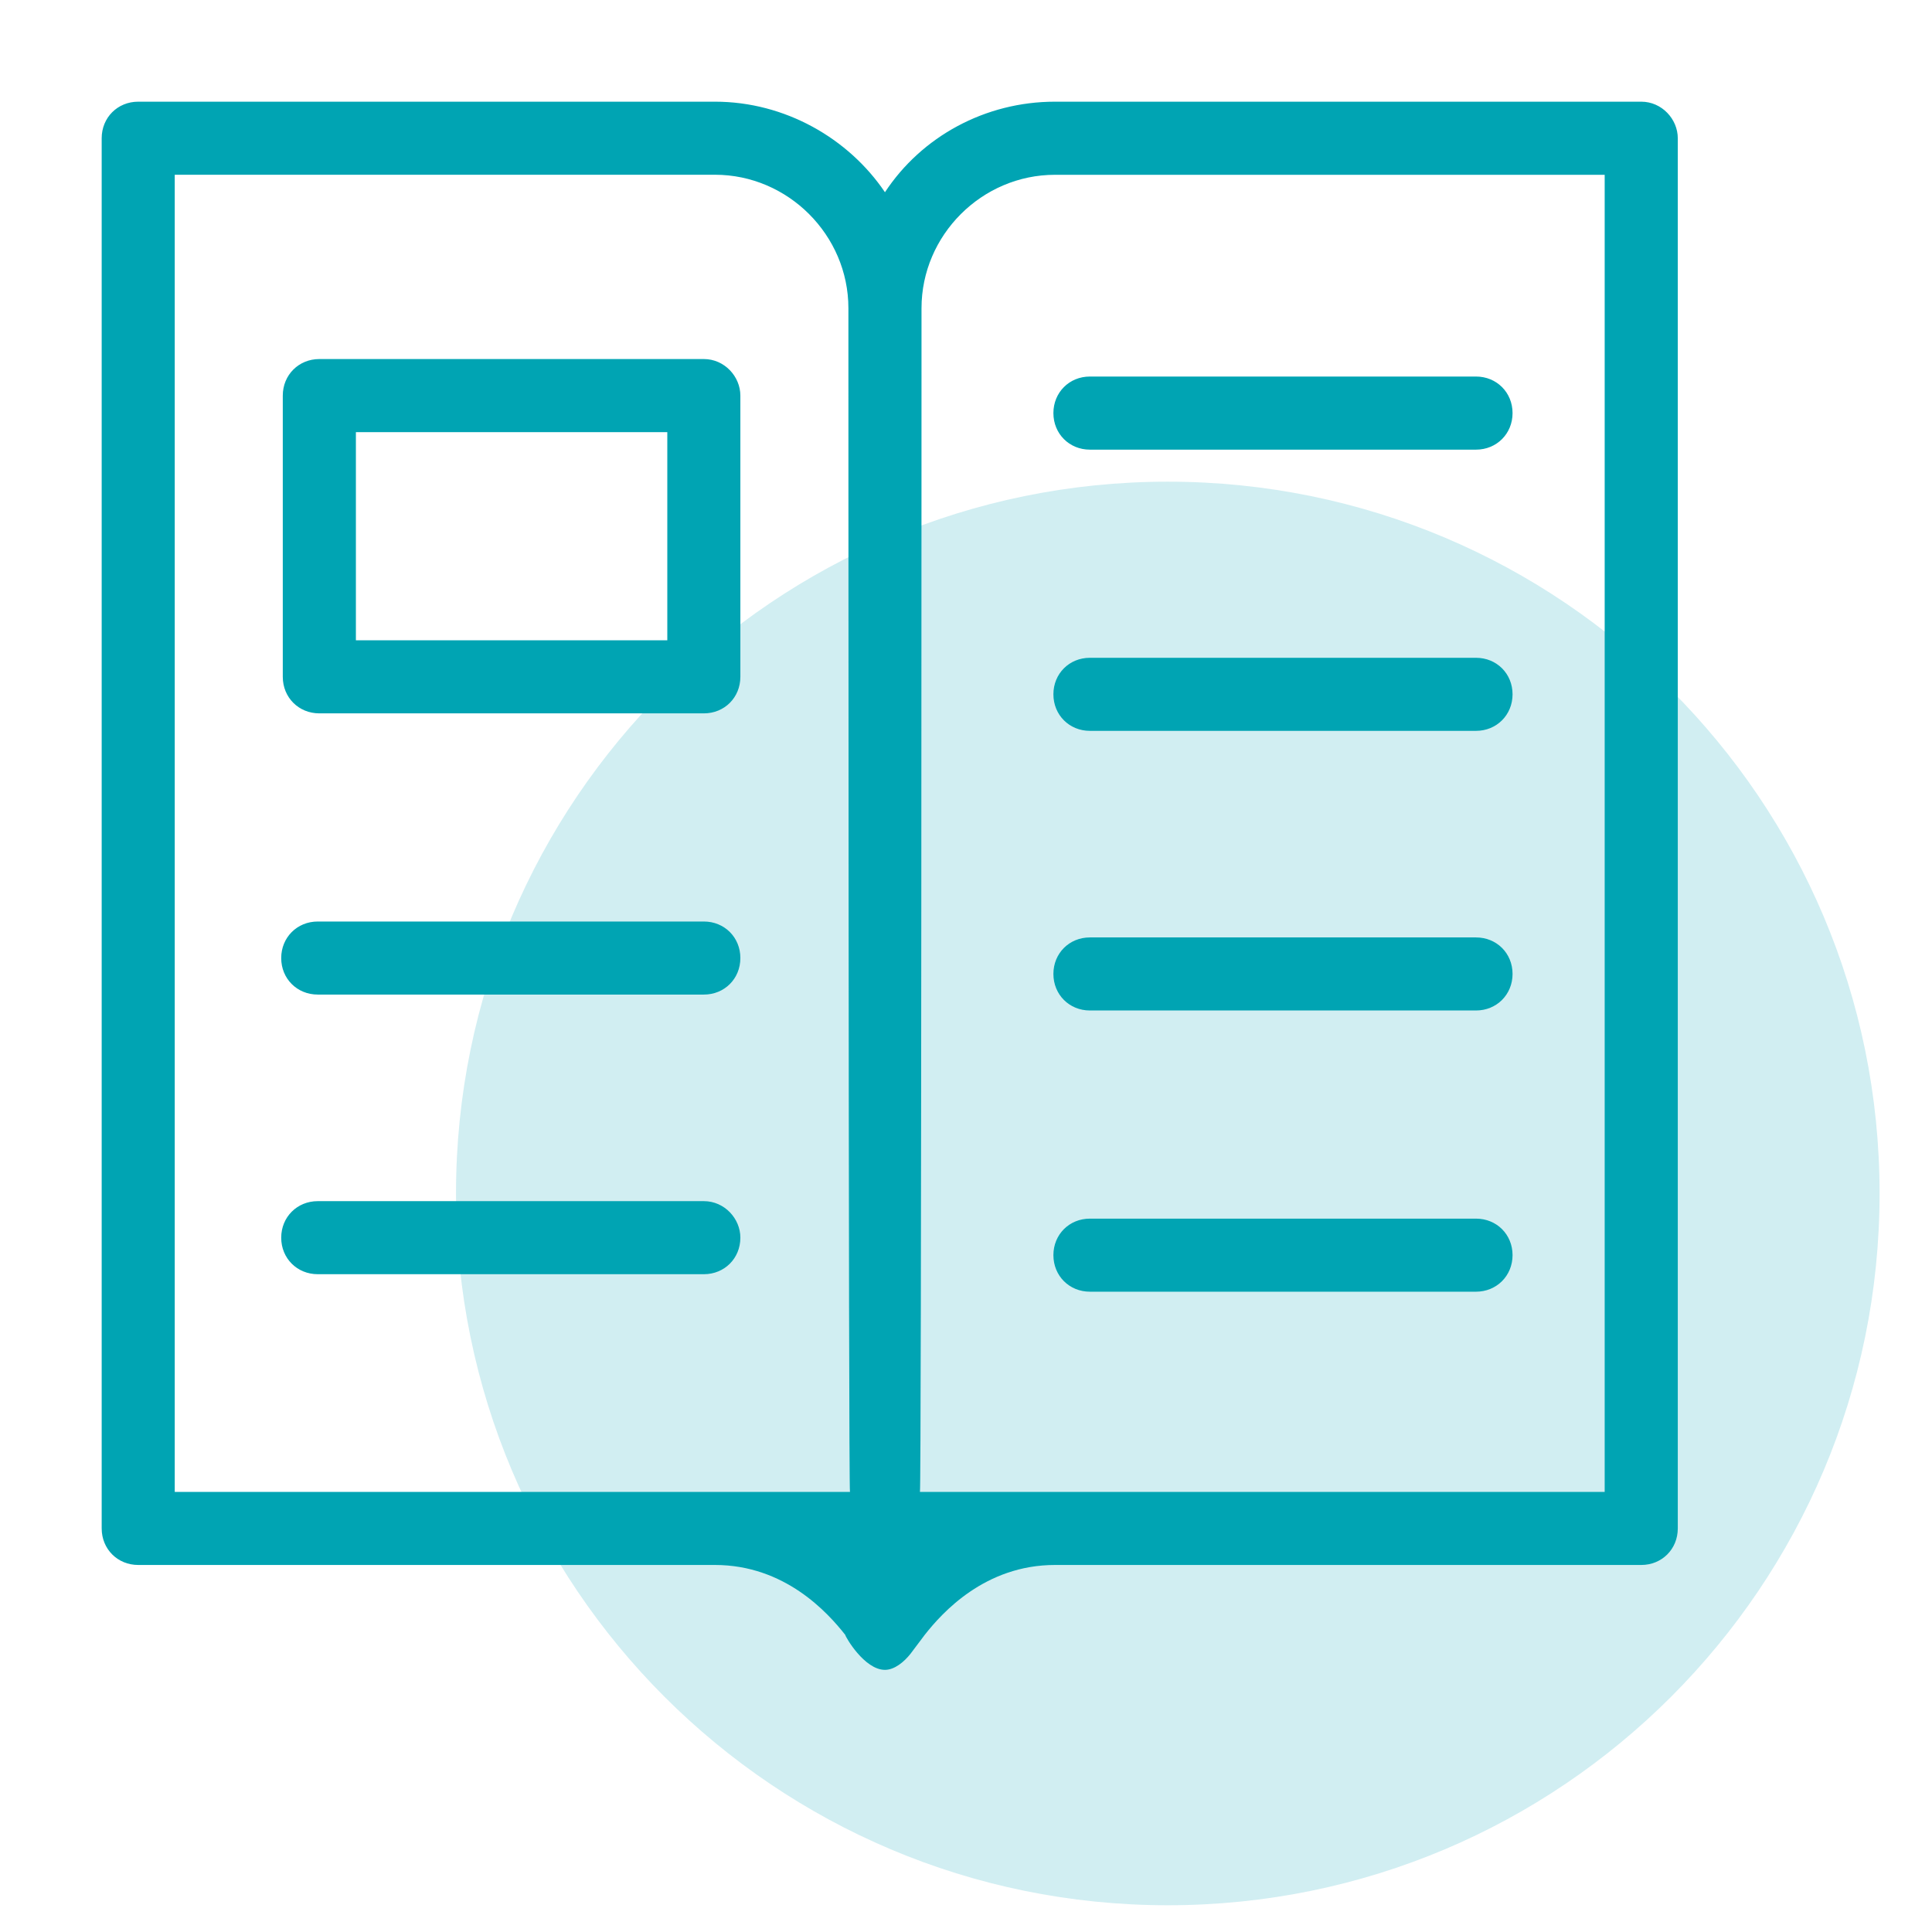<svg viewBox="0 0 38 38" fill="none" xmlns="http://www.w3.org/2000/svg">
<path d="M8.969 23.474C8.969 15.742 15.237 9.474 22.969 9.474C30.701 9.474 36.969 15.742 36.969 23.474C36.969 31.206 30.701 37.474 22.969 37.474C15.237 37.474 8.969 31.206 8.969 23.474Z" fill="#D1EEF2"/>
<path fill-rule="evenodd" clip-rule="evenodd" d="M20.75 2H32.281V2C32.687 2 33 2.344 33 2.719V30.062C33 30.469 32.688 30.781 32.281 30.781H20.75C19.375 30.781 18.531 31.719 18.188 32.156L17.906 32.531C17.781 32.688 17.594 32.844 17.406 32.844C17 32.844 16.625 32.188 16.625 32.156C16.281 31.719 15.438 30.781 14.062 30.781L2.719 30.781C2.313 30.781 2 30.469 2 30.062V2.719C2 2.313 2.312 2 2.719 2H14.062C15.438 2 16.688 2.719 17.406 3.781C18.125 2.688 19.375 2 20.75 2ZM3.437 3.437V29.344L16.718 29.344C16.687 29.281 16.687 6.062 16.687 6.062C16.687 4.625 15.5 3.437 14.062 3.437H3.437ZM18.094 29.344H31.562L31.562 3.438H20.75C19.312 3.438 18.125 4.625 18.125 6.062C18.125 6.062 18.125 29.281 18.094 29.344ZM6.281 7.062H13.844C14.25 7.062 14.562 7.406 14.562 7.781V13.312C14.562 13.719 14.25 14.031 13.844 14.031H6.281C5.875 14.031 5.562 13.719 5.562 13.312V7.781C5.562 7.375 5.875 7.062 6.281 7.062ZM7 12.594H13.125V8.5H7V12.594ZM13.844 18.125H6.25C5.844 18.125 5.531 18.438 5.531 18.844C5.531 19.25 5.844 19.562 6.25 19.562H13.844C14.25 19.562 14.562 19.25 14.562 18.844C14.563 18.438 14.25 18.125 13.844 18.125H13.844ZM21.437 23.969H29.031H29.031C29.438 23.969 29.75 24.281 29.75 24.687C29.75 25.093 29.437 25.406 29.031 25.406H21.437C21.031 25.406 20.719 25.094 20.719 24.687C20.719 24.281 21.031 23.969 21.437 23.969ZM29.031 18.438H21.437C21.031 18.438 20.719 18.75 20.719 19.156C20.719 19.562 21.031 19.875 21.437 19.875H29.031C29.437 19.875 29.75 19.562 29.75 19.156C29.75 18.75 29.438 18.438 29.031 18.438H29.031ZM21.437 12.938H29.031H29.031C29.438 12.938 29.75 13.25 29.75 13.656C29.75 14.062 29.437 14.375 29.031 14.375H21.437C21.031 14.375 20.719 14.062 20.719 13.656C20.719 13.25 21.031 12.938 21.437 12.938ZM21.437 8.844H29.031C29.437 8.844 29.75 8.531 29.75 8.125C29.75 7.719 29.437 7.406 29.031 7.406L21.437 7.406C21.031 7.406 20.719 7.719 20.719 8.125C20.719 8.531 21.031 8.844 21.437 8.844ZM6.25 23.625H13.844H13.844C14.25 23.625 14.563 23.969 14.562 24.344C14.562 24.75 14.25 25.062 13.844 25.062H6.25C5.844 25.062 5.531 24.75 5.531 24.344C5.531 23.938 5.844 23.625 6.25 23.625Z" fill="#00A4B3"/>
</svg>

